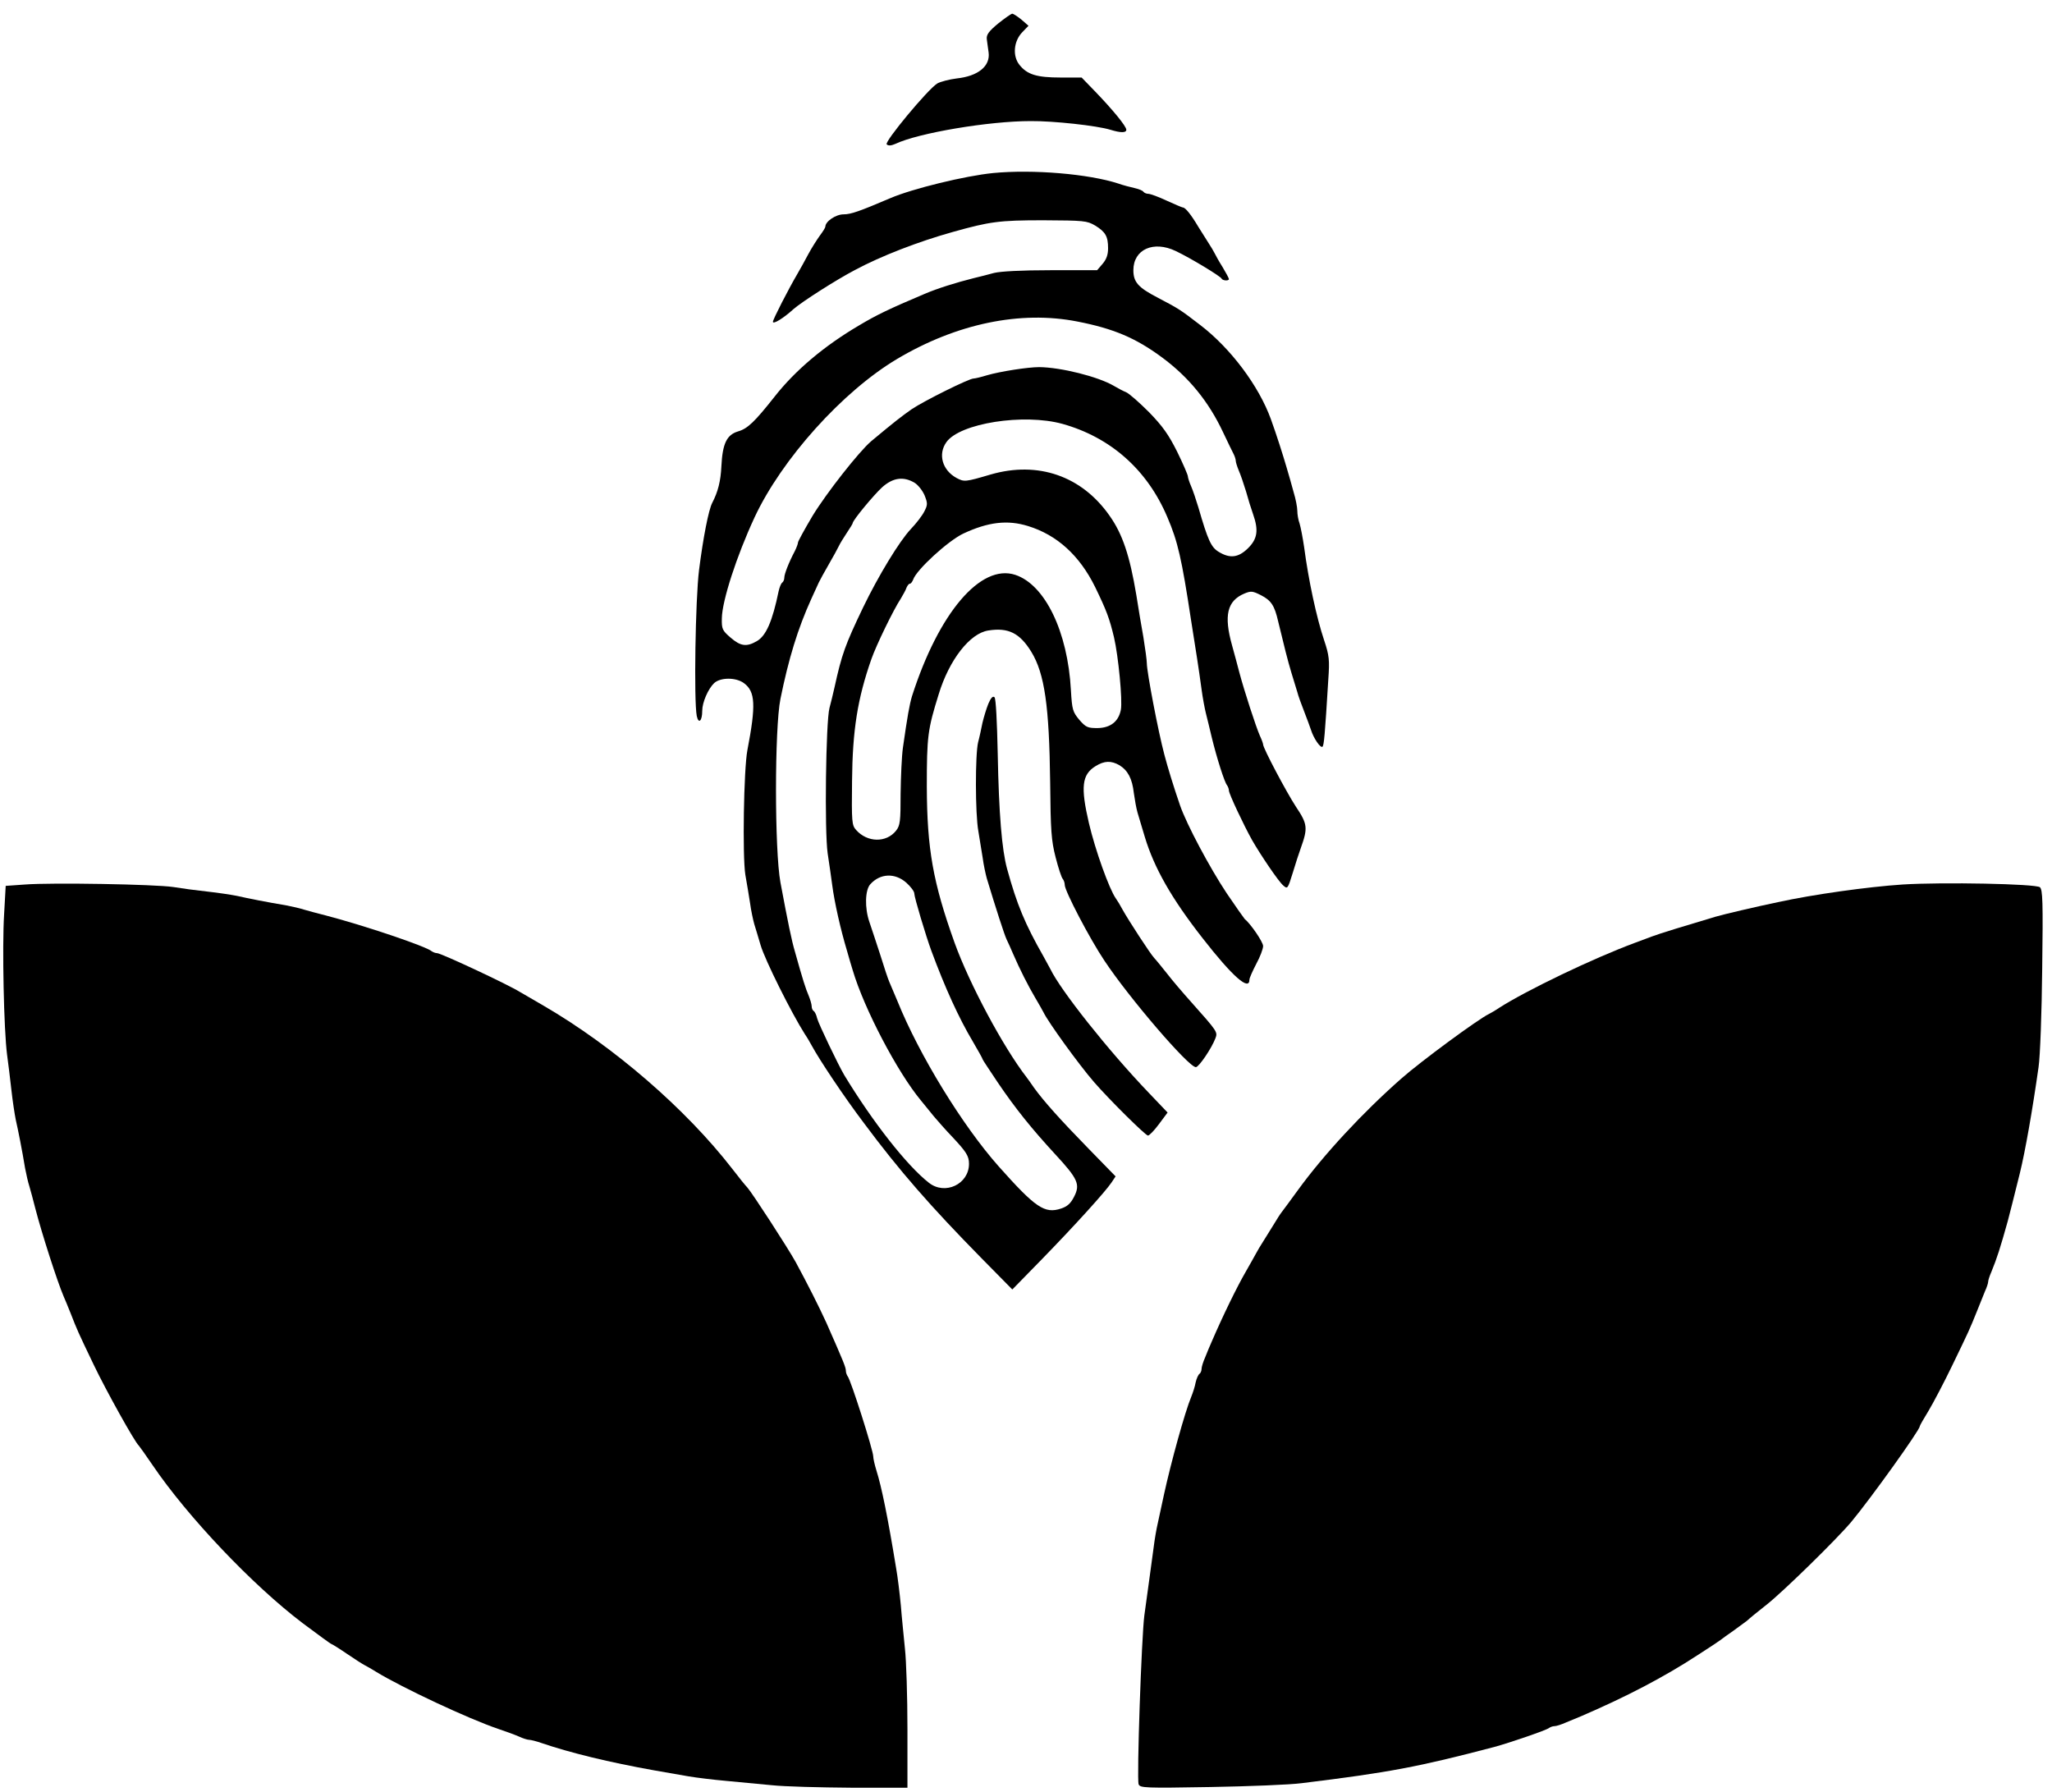 <svg xmlns="http://www.w3.org/2000/svg" version="1.1" xmlns:xlink="http://www.w3.org/1999/xlink" xmlns:svgjs="http://svgjs.com/svgjs" width="900pt" height="786pt"><svg version="1.0" xmlns="http://www.w3.org/2000/svg" width="900pt" height="786pt" viewBox="0 0 900 786" preserveAspectRatio="xMidYMid meet">  <g transform="translate(0,786) scale(0.1,-0.1)" fill="#000000" stroke="none"> <path d="M4378 7757 c-41 -34 -52 -49 -50 -68 2 -13 5 -40 8 -59 8 -60 -46 -104 -140 -114 -32 -4 -71 -14 -85 -22 -42 -26 -233 -256 -222 -267 7 -7 20 -6 38 2 101 48 411 100 593 100 100 1 291 -20 350 -38 45 -14 70 -14 70 0 0 15 -58 86 -135 166 l-61 63 -92 0 c-105 0 -147 13 -181 56 -31 39 -25 104 13 143 l27 28 -31 27 c-17 14 -36 26 -40 26 -5 0 -33 -20 -62 -43z"></path> <path d="M4355 7101 c-121 -12 -352 -68 -450 -110 -136 -58 -173 -71 -205 -71 -34 0 -80 -31 -80 -54 0 -4 -11 -22 -24 -39 -13 -18 -36 -54 -51 -82 -14 -27 -36 -66 -47 -85 -41 -70 -108 -201 -108 -211 0 -13 46 15 91 56 37 32 185 127 269 171 114 61 276 124 430 167 161 45 202 51 395 51 180 -1 192 -2 228 -23 46 -28 57 -48 57 -100 0 -28 -7 -48 -24 -68 l-24 -28 -204 0 c-129 0 -219 -5 -248 -12 -25 -7 -65 -17 -90 -23 -76 -19 -159 -45 -215 -69 -156 -66 -210 -92 -287 -138 -153 -90 -280 -197 -371 -313 -87 -110 -118 -140 -160 -152 -50 -15 -68 -54 -73 -153 -3 -65 -15 -112 -40 -160 -16 -30 -40 -153 -58 -295 -16 -127 -23 -573 -10 -640 8 -37 24 -22 24 23 0 37 26 96 52 121 28 26 96 26 131 0 50 -37 53 -96 15 -294 -16 -84 -22 -463 -9 -546 7 -38 16 -95 21 -126 4 -31 13 -72 18 -90 6 -18 18 -60 28 -93 19 -65 136 -299 194 -390 11 -16 24 -39 30 -50 34 -63 142 -225 229 -340 157 -211 293 -366 513 -590 l138 -140 130 133 c148 152 279 297 305 336 l18 27 -119 122 c-122 125 -195 206 -239 267 -13 19 -28 40 -32 45 -103 133 -251 410 -316 590 -95 265 -121 412 -122 685 0 221 4 251 52 405 46 151 137 268 218 280 88 14 138 -12 188 -93 59 -96 79 -240 83 -572 2 -214 5 -256 24 -330 12 -47 26 -89 31 -94 5 -6 9 -18 9 -27 0 -26 109 -235 174 -332 108 -163 369 -467 401 -467 13 0 69 82 86 127 10 27 9 29 -106 158 -35 39 -83 95 -106 125 -24 30 -49 61 -56 68 -16 16 -114 167 -139 212 -10 19 -24 42 -30 50 -29 41 -90 211 -118 330 -37 159 -31 213 29 250 39 24 68 25 105 4 37 -23 56 -59 63 -122 4 -29 11 -68 16 -85 5 -18 20 -66 32 -107 41 -136 117 -270 254 -445 131 -168 205 -233 205 -181 0 7 14 38 30 69 17 31 30 66 30 78 0 18 -55 98 -81 119 -3 3 -39 54 -79 113 -75 113 -175 301 -204 384 -29 84 -54 166 -69 223 -27 101 -77 363 -77 401 0 13 -7 65 -15 114 -9 50 -23 133 -31 185 -29 174 -61 269 -118 349 -122 174 -314 240 -521 180 -112 -33 -116 -33 -150 -15 -62 34 -82 104 -44 157 59 83 339 127 509 80 211 -59 372 -201 460 -409 46 -107 63 -182 104 -452 8 -52 20 -126 26 -165 6 -38 15 -101 20 -138 5 -38 14 -85 19 -105 5 -20 17 -68 26 -107 22 -90 56 -197 67 -209 4 -6 8 -16 8 -23 0 -14 65 -152 102 -218 38 -66 115 -180 136 -198 19 -17 20 -16 42 55 12 40 28 89 35 108 32 89 30 106 -21 182 -43 66 -144 257 -144 273 0 4 -6 21 -14 38 -17 38 -69 198 -90 277 -8 30 -22 84 -32 119 -37 132 -22 196 54 228 29 12 36 11 72 -7 45 -23 60 -45 76 -115 26 -108 42 -172 58 -225 9 -30 21 -68 26 -85 4 -16 18 -55 30 -85 12 -30 25 -67 30 -81 11 -36 41 -80 50 -74 7 4 11 50 26 296 6 84 4 104 -18 170 -34 101 -69 265 -88 409 -6 41 -15 88 -20 104 -6 16 -10 41 -10 56 0 15 -7 52 -16 81 -8 30 -22 79 -31 109 -16 55 -44 143 -69 212 -53 146 -176 310 -309 412 -91 70 -95 72 -188 121 -85 44 -106 68 -106 120 0 91 88 131 186 84 67 -32 197 -111 201 -121 4 -9 32 -11 32 -2 0 4 -13 28 -28 53 -16 25 -31 53 -35 61 -4 8 -15 27 -25 42 -9 14 -30 47 -46 73 -32 54 -57 85 -68 85 -3 0 -36 14 -71 30 -36 17 -72 30 -81 30 -8 0 -17 4 -21 9 -3 5 -20 12 -38 16 -17 4 -50 12 -72 20 -129 42 -373 63 -550 46z m370 -651 c159 -31 256 -72 371 -157 118 -87 205 -194 268 -328 21 -44 42 -88 47 -97 5 -10 9 -23 9 -29 0 -6 6 -25 13 -42 8 -18 22 -59 32 -92 9 -33 23 -78 31 -100 25 -71 19 -109 -23 -150 -42 -41 -79 -45 -128 -15 -33 20 -47 50 -89 195 -10 33 -24 75 -32 93 -8 18 -14 38 -14 43 0 6 -21 55 -47 108 -38 76 -64 112 -123 173 -42 42 -87 82 -101 88 -13 5 -37 18 -54 28 -68 40 -231 81 -327 82 -50 0 -172 -19 -230 -36 -26 -8 -52 -14 -58 -14 -20 0 -219 -99 -272 -135 -44 -31 -74 -54 -177 -140 -53 -45 -196 -227 -257 -327 -35 -59 -64 -112 -64 -117 0 -5 -6 -22 -14 -38 -27 -51 -46 -101 -46 -116 0 -9 -4 -18 -9 -22 -5 -3 -12 -20 -16 -38 -27 -131 -55 -196 -96 -219 -45 -26 -71 -22 -115 16 -36 31 -39 38 -38 84 1 77 65 274 143 442 119 256 387 554 626 696 261 155 541 213 790 164z m-714 -707 c15 -9 35 -34 44 -55 14 -35 14 -42 -1 -71 -9 -18 -35 -52 -59 -77 -50 -53 -142 -204 -210 -345 -78 -163 -93 -204 -125 -350 -6 -27 -16 -68 -22 -90 -16 -62 -22 -539 -8 -637 7 -46 16 -108 20 -139 10 -77 37 -196 65 -289 8 -30 20 -68 25 -85 50 -169 196 -447 299 -571 14 -17 40 -49 57 -70 18 -21 53 -61 79 -88 64 -68 75 -86 75 -120 0 -89 -105 -139 -176 -83 -96 75 -246 266 -371 472 -26 44 -113 225 -119 249 -3 14 -10 29 -15 32 -5 3 -9 12 -9 21 0 8 -6 29 -13 46 -13 30 -26 70 -60 192 -15 50 -31 129 -64 305 -26 141 -26 676 0 805 36 177 76 308 136 440 13 28 27 59 32 70 5 11 25 47 44 80 19 33 39 69 44 80 5 11 21 37 35 58 14 21 26 40 26 43 0 12 91 122 129 157 47 42 93 49 142 20z m498 -190 c127 -39 226 -129 294 -267 51 -105 63 -138 83 -221 19 -81 38 -277 30 -318 -10 -51 -45 -79 -102 -80 -43 0 -51 3 -80 36 -29 35 -32 44 -37 130 -14 258 -114 463 -244 506 -152 50 -336 -167 -453 -532 -11 -37 -20 -87 -40 -227 -5 -36 -9 -126 -10 -201 0 -122 -2 -139 -20 -162 -43 -54 -126 -52 -175 3 -19 21 -20 35 -18 214 2 224 24 362 85 536 21 60 97 217 129 265 10 17 22 38 25 48 4 9 10 17 14 17 5 0 11 8 15 18 14 43 154 171 220 202 109 51 194 61 284 33z m-534 -1564 c19 -17 35 -38 35 -47 0 -17 51 -187 75 -252 60 -162 120 -294 182 -398 24 -41 43 -75 43 -78 0 -2 30 -47 66 -101 78 -115 148 -202 253 -316 98 -106 110 -131 82 -185 -15 -30 -30 -43 -57 -52 -72 -24 -112 3 -274 185 -158 178 -348 487 -444 725 -15 36 -31 74 -36 85 -5 11 -23 65 -40 120 -18 55 -39 119 -47 142 -21 61 -19 140 4 165 43 48 108 51 158 7z"></path> <path d="M4335 4774 c-9 -22 -20 -59 -26 -84 -5 -25 -13 -63 -19 -85 -13 -53 -13 -314 1 -390 5 -33 14 -86 19 -117 4 -31 13 -72 18 -90 39 -129 77 -247 87 -268 7 -14 19 -41 27 -60 31 -72 69 -146 98 -195 16 -27 33 -57 37 -65 20 -42 155 -229 221 -305 63 -73 226 -235 237 -235 6 0 28 23 48 50 l38 51 -83 87 c-179 187 -387 450 -431 542 -4 8 -18 33 -30 55 -81 142 -117 228 -160 385 -23 84 -36 242 -41 504 -3 142 -8 242 -14 248 -7 7 -16 -2 -27 -28z"></path> <path d="M110 3981 l-85 -6 -7 -125 c-9 -141 -1 -509 13 -615 5 -38 14 -108 19 -155 5 -46 14 -105 19 -130 11 -48 28 -134 41 -213 5 -26 13 -62 19 -80 5 -17 17 -61 26 -97 29 -112 97 -322 124 -385 5 -11 19 -45 31 -75 29 -74 30 -77 101 -225 54 -113 181 -341 198 -355 3 -3 30 -41 60 -85 154 -227 439 -527 658 -693 67 -50 124 -92 127 -92 2 0 33 -19 68 -43 35 -24 70 -46 78 -50 8 -4 31 -17 50 -29 115 -70 405 -206 535 -250 33 -11 74 -26 92 -34 17 -8 37 -14 44 -14 7 0 31 -6 54 -14 126 -43 298 -85 495 -120 47 -8 114 -20 149 -26 35 -6 109 -15 165 -20 56 -5 146 -14 201 -19 55 -6 211 -10 348 -11 l247 0 0 258 c0 141 -5 300 -11 352 -5 52 -14 138 -18 190 -5 52 -14 127 -21 165 -36 220 -63 353 -86 426 -8 26 -14 53 -14 62 0 26 -99 337 -112 351 -4 6 -8 16 -8 24 0 15 -10 40 -86 212 -32 70 -83 171 -134 265 -36 65 -192 305 -212 327 -7 7 -38 45 -67 83 -203 262 -520 536 -826 714 -49 29 -97 56 -105 61 -55 34 -346 170 -363 170 -7 0 -17 4 -23 8 -25 22 -299 114 -464 157 -36 9 -80 21 -97 26 -18 6 -54 14 -80 19 -79 13 -165 30 -213 41 -25 5 -84 14 -130 19 -47 5 -114 14 -150 20 -80 12 -534 20 -650 11z"></path> <path d="M8345 3981 c-153 -10 -395 -44 -545 -77 -97 -20 -241 -54 -275 -64 -131 -39 -246 -74 -280 -87 -22 -8 -56 -21 -75 -28 -181 -67 -475 -208 -595 -285 -16 -11 -37 -23 -45 -27 -46 -22 -298 -207 -385 -284 -168 -148 -339 -332 -453 -489 -34 -47 -66 -90 -70 -95 -5 -6 -22 -32 -38 -59 -16 -26 -37 -60 -46 -74 -10 -15 -22 -36 -28 -47 -6 -11 -26 -47 -45 -80 -39 -67 -102 -196 -151 -310 -7 -16 -20 -46 -28 -67 -9 -20 -16 -43 -16 -51 0 -9 -4 -18 -9 -22 -5 -3 -13 -20 -17 -38 -3 -17 -12 -45 -19 -62 -28 -67 -89 -288 -120 -430 -9 -44 -22 -100 -27 -125 -6 -25 -14 -72 -18 -105 -9 -66 -26 -193 -41 -300 -12 -90 -34 -717 -25 -740 6 -16 29 -17 314 -12 169 3 350 10 402 17 383 47 510 71 845 159 63 17 230 74 239 83 6 4 16 8 24 8 8 0 30 7 50 16 21 8 52 22 70 29 195 84 360 170 507 266 50 32 95 62 100 66 6 5 31 23 57 41 25 18 52 38 60 44 7 7 47 40 88 72 74 59 304 284 369 361 85 102 301 403 301 420 0 3 17 33 38 67 21 35 69 126 106 203 73 151 74 153 107 235 12 30 28 69 35 87 8 17 14 36 14 42 0 6 6 25 14 43 25 61 39 105 72 223 14 55 24 92 53 210 24 98 55 275 82 465 7 47 14 238 16 431 4 296 2 347 -10 358 -19 15 -426 23 -602 12z"></path> </g> </svg><style>@media (prefers-color-scheme: light) { :root { filter: none; } }
@media (prefers-color-scheme: dark) { :root { filter: contrast(0.833) brightness(1.7); } }
</style></svg>